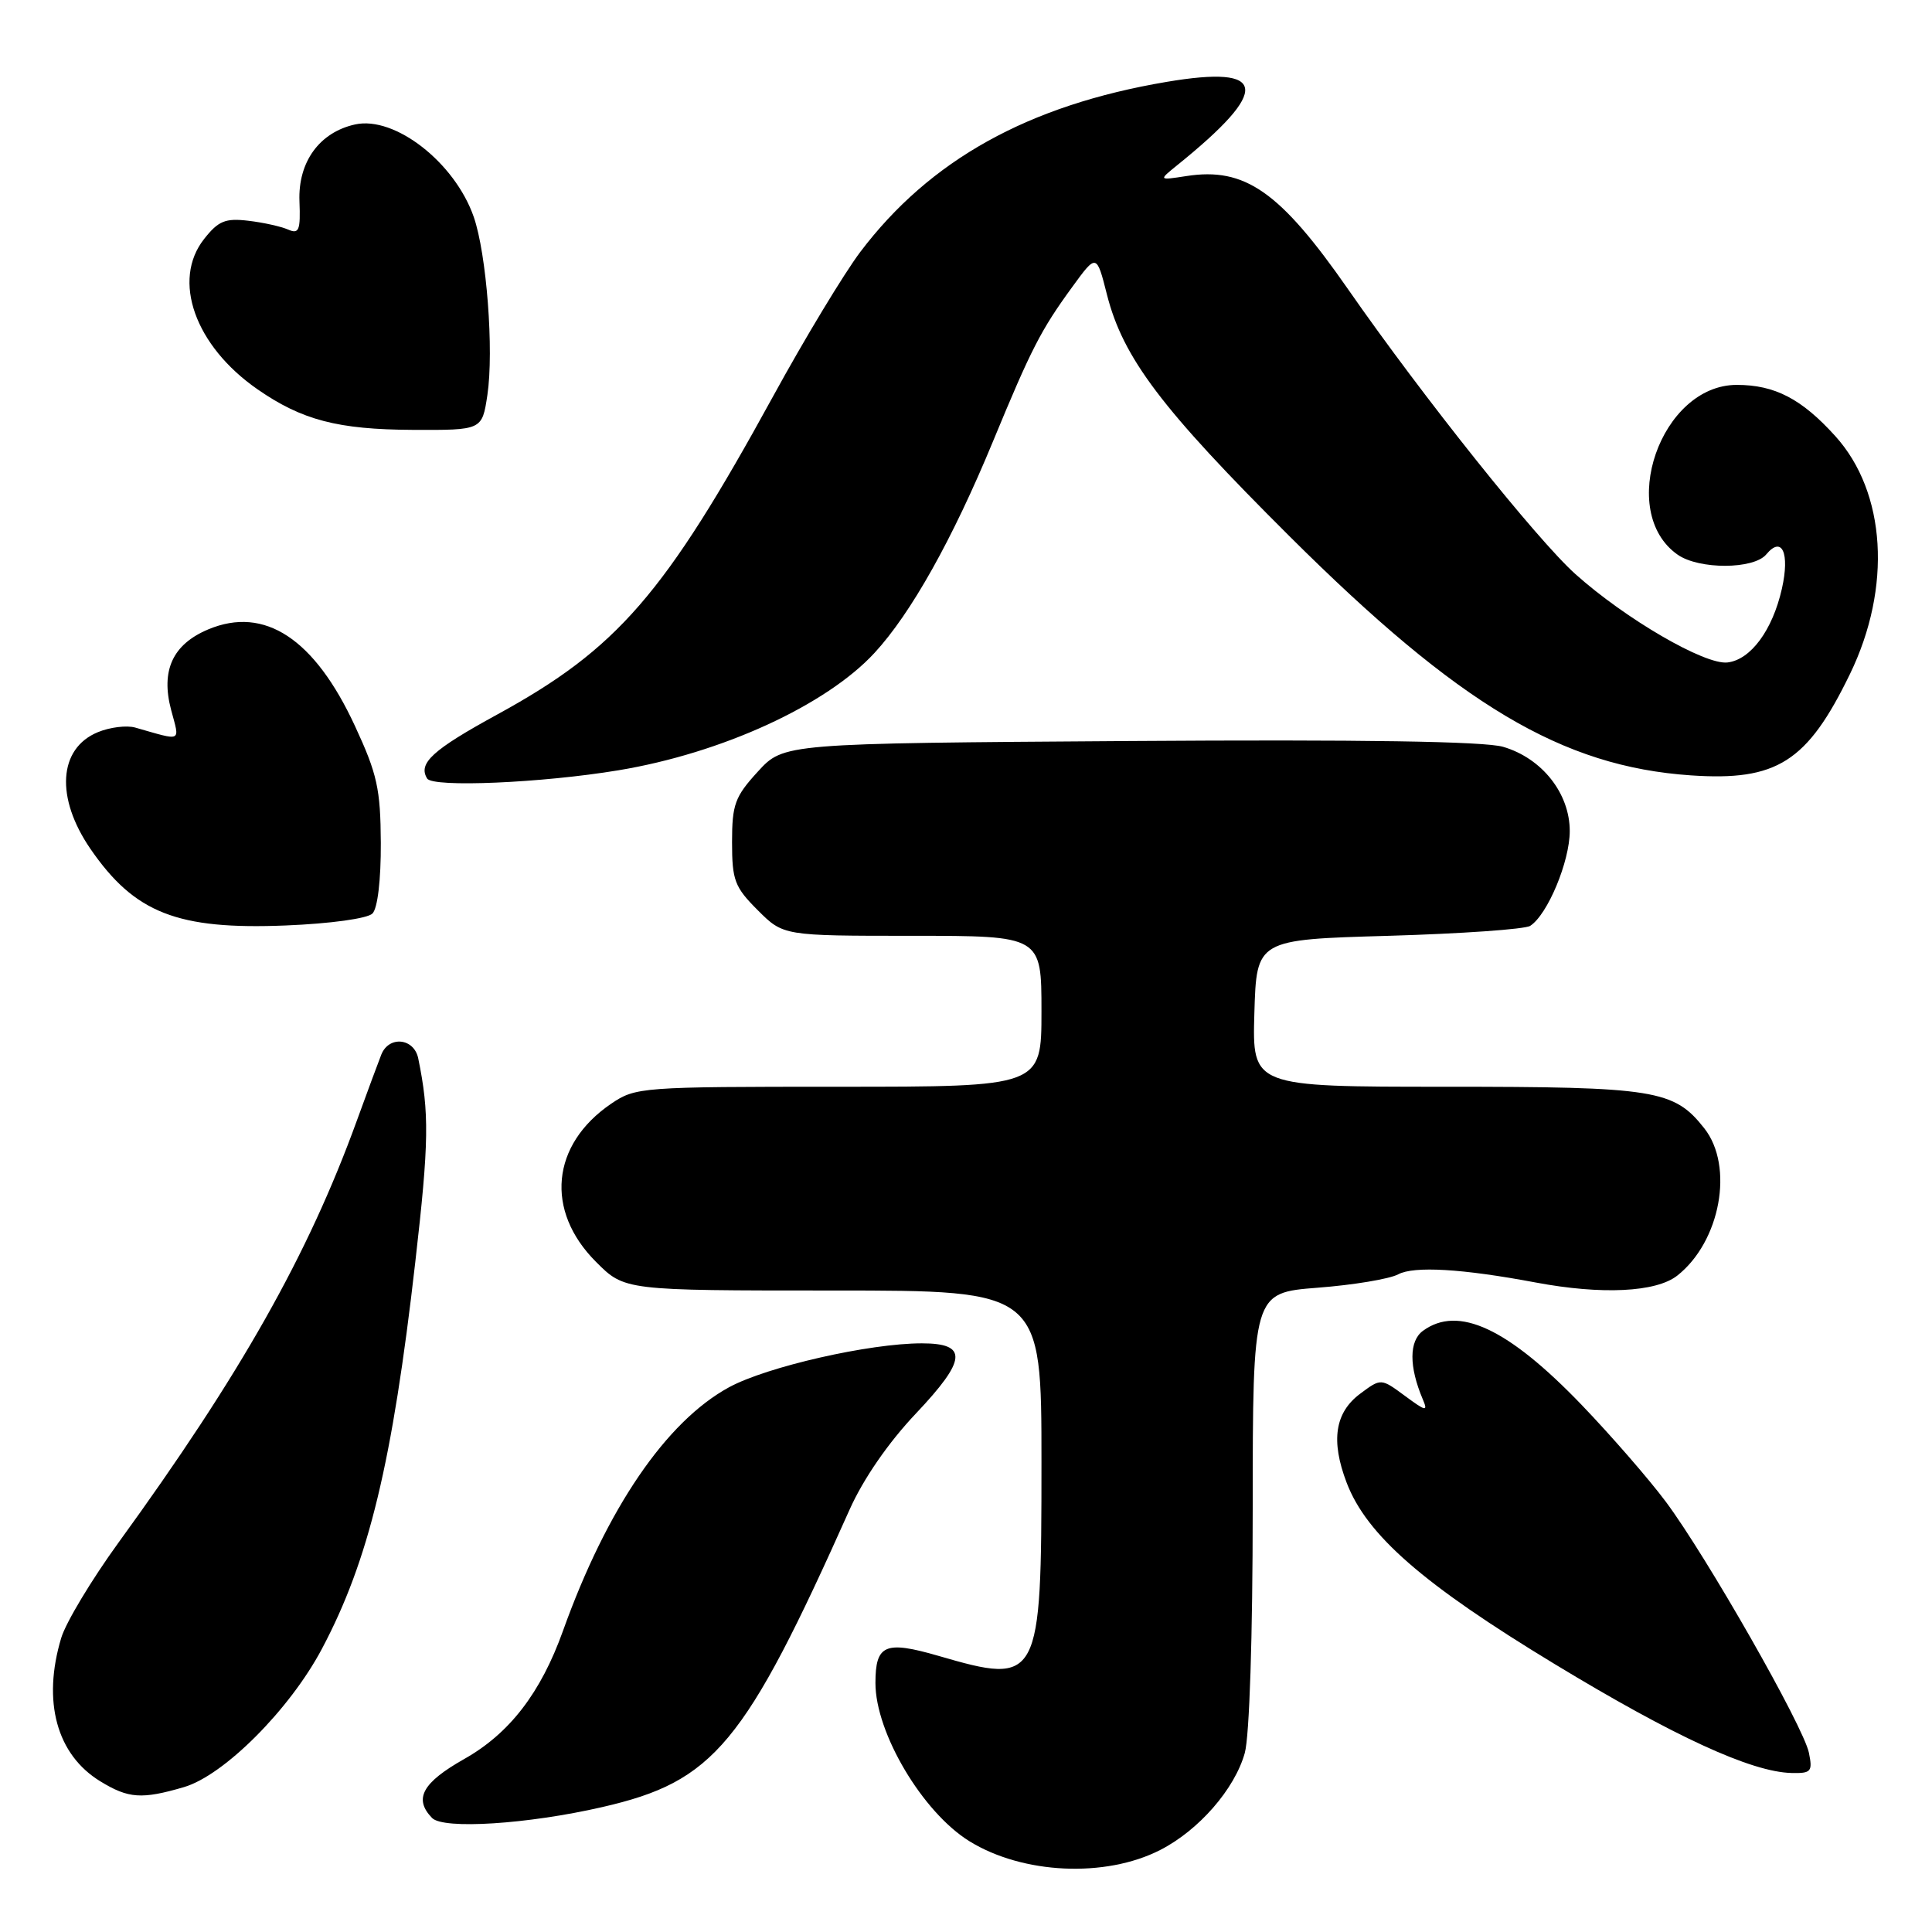 <?xml version="1.0" encoding="UTF-8" standalone="no"?>
<!DOCTYPE svg PUBLIC "-//W3C//DTD SVG 1.1//EN" "http://www.w3.org/Graphics/SVG/1.1/DTD/svg11.dtd" >
<svg xmlns="http://www.w3.org/2000/svg" xmlns:xlink="http://www.w3.org/1999/xlink" version="1.1" viewBox="0 0 256 256">
 <g >
 <path fill="currentColor"
d=" M 153.72 245.14 C 158.84 242.53 163.61 237.06 164.94 232.28 C 165.56 230.05 165.99 216.77 165.99 199.90 C 166.00 171.30 166.00 171.30 174.59 170.63 C 179.31 170.27 184.11 169.47 185.26 168.86 C 187.36 167.73 193.77 168.11 203.50 169.94 C 212.24 171.58 219.43 171.23 222.24 169.03 C 227.96 164.53 229.80 154.55 225.83 149.51 C 221.81 144.40 219.31 144.00 191.50 144.00 C 165.93 144.00 165.93 144.00 166.21 134.25 C 166.50 124.50 166.50 124.50 184.00 124.00 C 193.62 123.72 202.07 123.13 202.76 122.68 C 205.06 121.20 208.00 114.15 208.00 110.12 C 208.00 105.12 204.32 100.47 199.18 98.96 C 196.71 98.23 180.40 97.98 149.67 98.19 C 103.84 98.50 103.84 98.50 100.42 102.24 C 97.38 105.56 97.00 106.59 97.00 111.59 C 97.00 116.64 97.34 117.54 100.40 120.60 C 103.80 124.00 103.80 124.00 120.90 124.00 C 138.00 124.00 138.00 124.00 138.00 134.00 C 138.00 144.00 138.00 144.00 111.15 144.00 C 84.95 144.00 84.22 144.05 80.98 146.25 C 73.03 151.66 72.19 160.42 78.97 167.20 C 82.76 171.00 82.76 171.00 110.38 171.00 C 138.00 171.00 138.00 171.00 138.00 193.78 C 138.00 222.86 137.76 223.31 124.35 219.41 C 117.28 217.36 116.00 217.91 116.00 223.01 C 116.00 229.62 122.24 240.13 128.45 243.97 C 135.52 248.34 146.45 248.85 153.72 245.14 Z  M 79.79 239.45 C 94.63 236.05 98.63 231.24 112.59 200.00 C 114.40 195.96 117.71 191.15 121.37 187.29 C 128.11 180.16 128.29 178.00 122.14 178.00 C 115.19 178.00 101.64 181.09 96.62 183.81 C 88.28 188.34 80.41 199.87 74.60 216.09 C 71.66 224.31 67.51 229.69 61.54 233.06 C 55.95 236.22 54.79 238.35 57.25 240.89 C 58.74 242.43 69.92 241.72 79.79 239.45 Z  M 24.38 236.80 C 29.69 235.24 38.41 226.50 42.66 218.47 C 48.87 206.76 51.99 193.85 55.03 167.21 C 56.85 151.35 56.90 147.46 55.42 140.25 C 54.87 137.54 51.53 137.20 50.52 139.75 C 50.14 140.71 48.68 144.65 47.28 148.50 C 40.81 166.32 31.88 182.12 15.69 204.42 C 12.13 209.33 8.72 215.00 8.11 217.04 C 5.58 225.46 7.51 232.51 13.30 236.04 C 17.03 238.32 18.78 238.44 24.38 236.80 Z  M 239.69 232.25 C 238.97 228.75 226.14 206.25 220.74 199.00 C 218.48 195.97 213.45 190.19 209.57 186.15 C 199.80 175.99 193.22 172.92 188.55 176.34 C 186.70 177.69 186.69 181.08 188.52 185.40 C 189.24 187.08 188.96 187.03 186.16 184.96 C 182.99 182.62 182.99 182.62 180.25 184.66 C 176.88 187.16 176.31 190.89 178.44 196.47 C 181.09 203.41 188.55 209.92 205.99 220.49 C 221.82 230.09 232.05 234.80 237.38 234.93 C 239.99 234.99 240.20 234.75 239.69 232.25 Z  M 49.35 121.05 C 50.04 120.35 50.48 116.60 50.46 111.69 C 50.42 104.54 49.99 102.57 47.04 96.21 C 41.68 84.63 35.07 80.27 27.61 83.39 C 22.88 85.37 21.28 88.84 22.68 94.09 C 23.83 98.41 24.24 98.21 17.93 96.41 C 16.79 96.08 14.55 96.36 12.96 97.02 C 7.73 99.18 7.33 105.71 11.99 112.49 C 17.84 120.99 23.51 123.21 37.85 122.63 C 43.79 122.39 48.68 121.71 49.35 121.05 Z  M 81.93 102.07 C 95.61 99.81 109.48 93.45 115.88 86.51 C 120.71 81.28 126.24 71.41 131.57 58.50 C 136.65 46.21 137.91 43.75 142.06 38.05 C 145.30 33.60 145.30 33.60 146.68 39.05 C 148.82 47.44 153.90 54.16 170.87 71.06 C 193.36 93.45 206.99 101.57 224.04 102.74 C 235.45 103.52 239.47 100.97 245.13 89.31 C 250.70 77.83 249.93 65.25 243.19 57.79 C 238.73 52.85 235.17 51.00 230.13 51.00 C 220.06 51.00 214.20 67.83 222.30 73.50 C 225.13 75.48 232.37 75.46 234.04 73.46 C 236.12 70.95 237.18 73.26 236.11 78.01 C 234.87 83.50 231.98 87.42 228.90 87.78 C 225.91 88.13 215.41 82.03 208.76 76.08 C 203.64 71.49 188.53 52.57 178.63 38.33 C 169.61 25.37 164.97 22.12 157.20 23.33 C 153.50 23.90 153.50 23.90 156.00 21.88 C 168.43 11.85 168.00 8.58 154.58 10.85 C 136.25 13.94 123.21 21.19 113.98 33.40 C 111.83 36.26 106.62 44.87 102.42 52.55 C 88.05 78.78 81.81 85.97 65.88 94.68 C 57.30 99.37 55.36 101.15 56.60 103.16 C 57.35 104.37 71.78 103.75 81.93 102.07 Z  M 64.58 52.35 C 65.46 46.44 64.48 33.64 62.77 28.73 C 60.26 21.53 52.31 15.33 47.05 16.49 C 42.33 17.53 39.48 21.46 39.68 26.66 C 39.83 30.53 39.62 31.05 38.18 30.42 C 37.25 30.01 34.88 29.48 32.89 29.25 C 29.86 28.89 28.93 29.27 27.05 31.66 C 22.73 37.13 25.83 45.84 34.13 51.59 C 40.02 55.67 44.76 56.91 54.69 56.96 C 63.88 57.00 63.88 57.00 64.58 52.35 Z "/>
</g>
</svg>